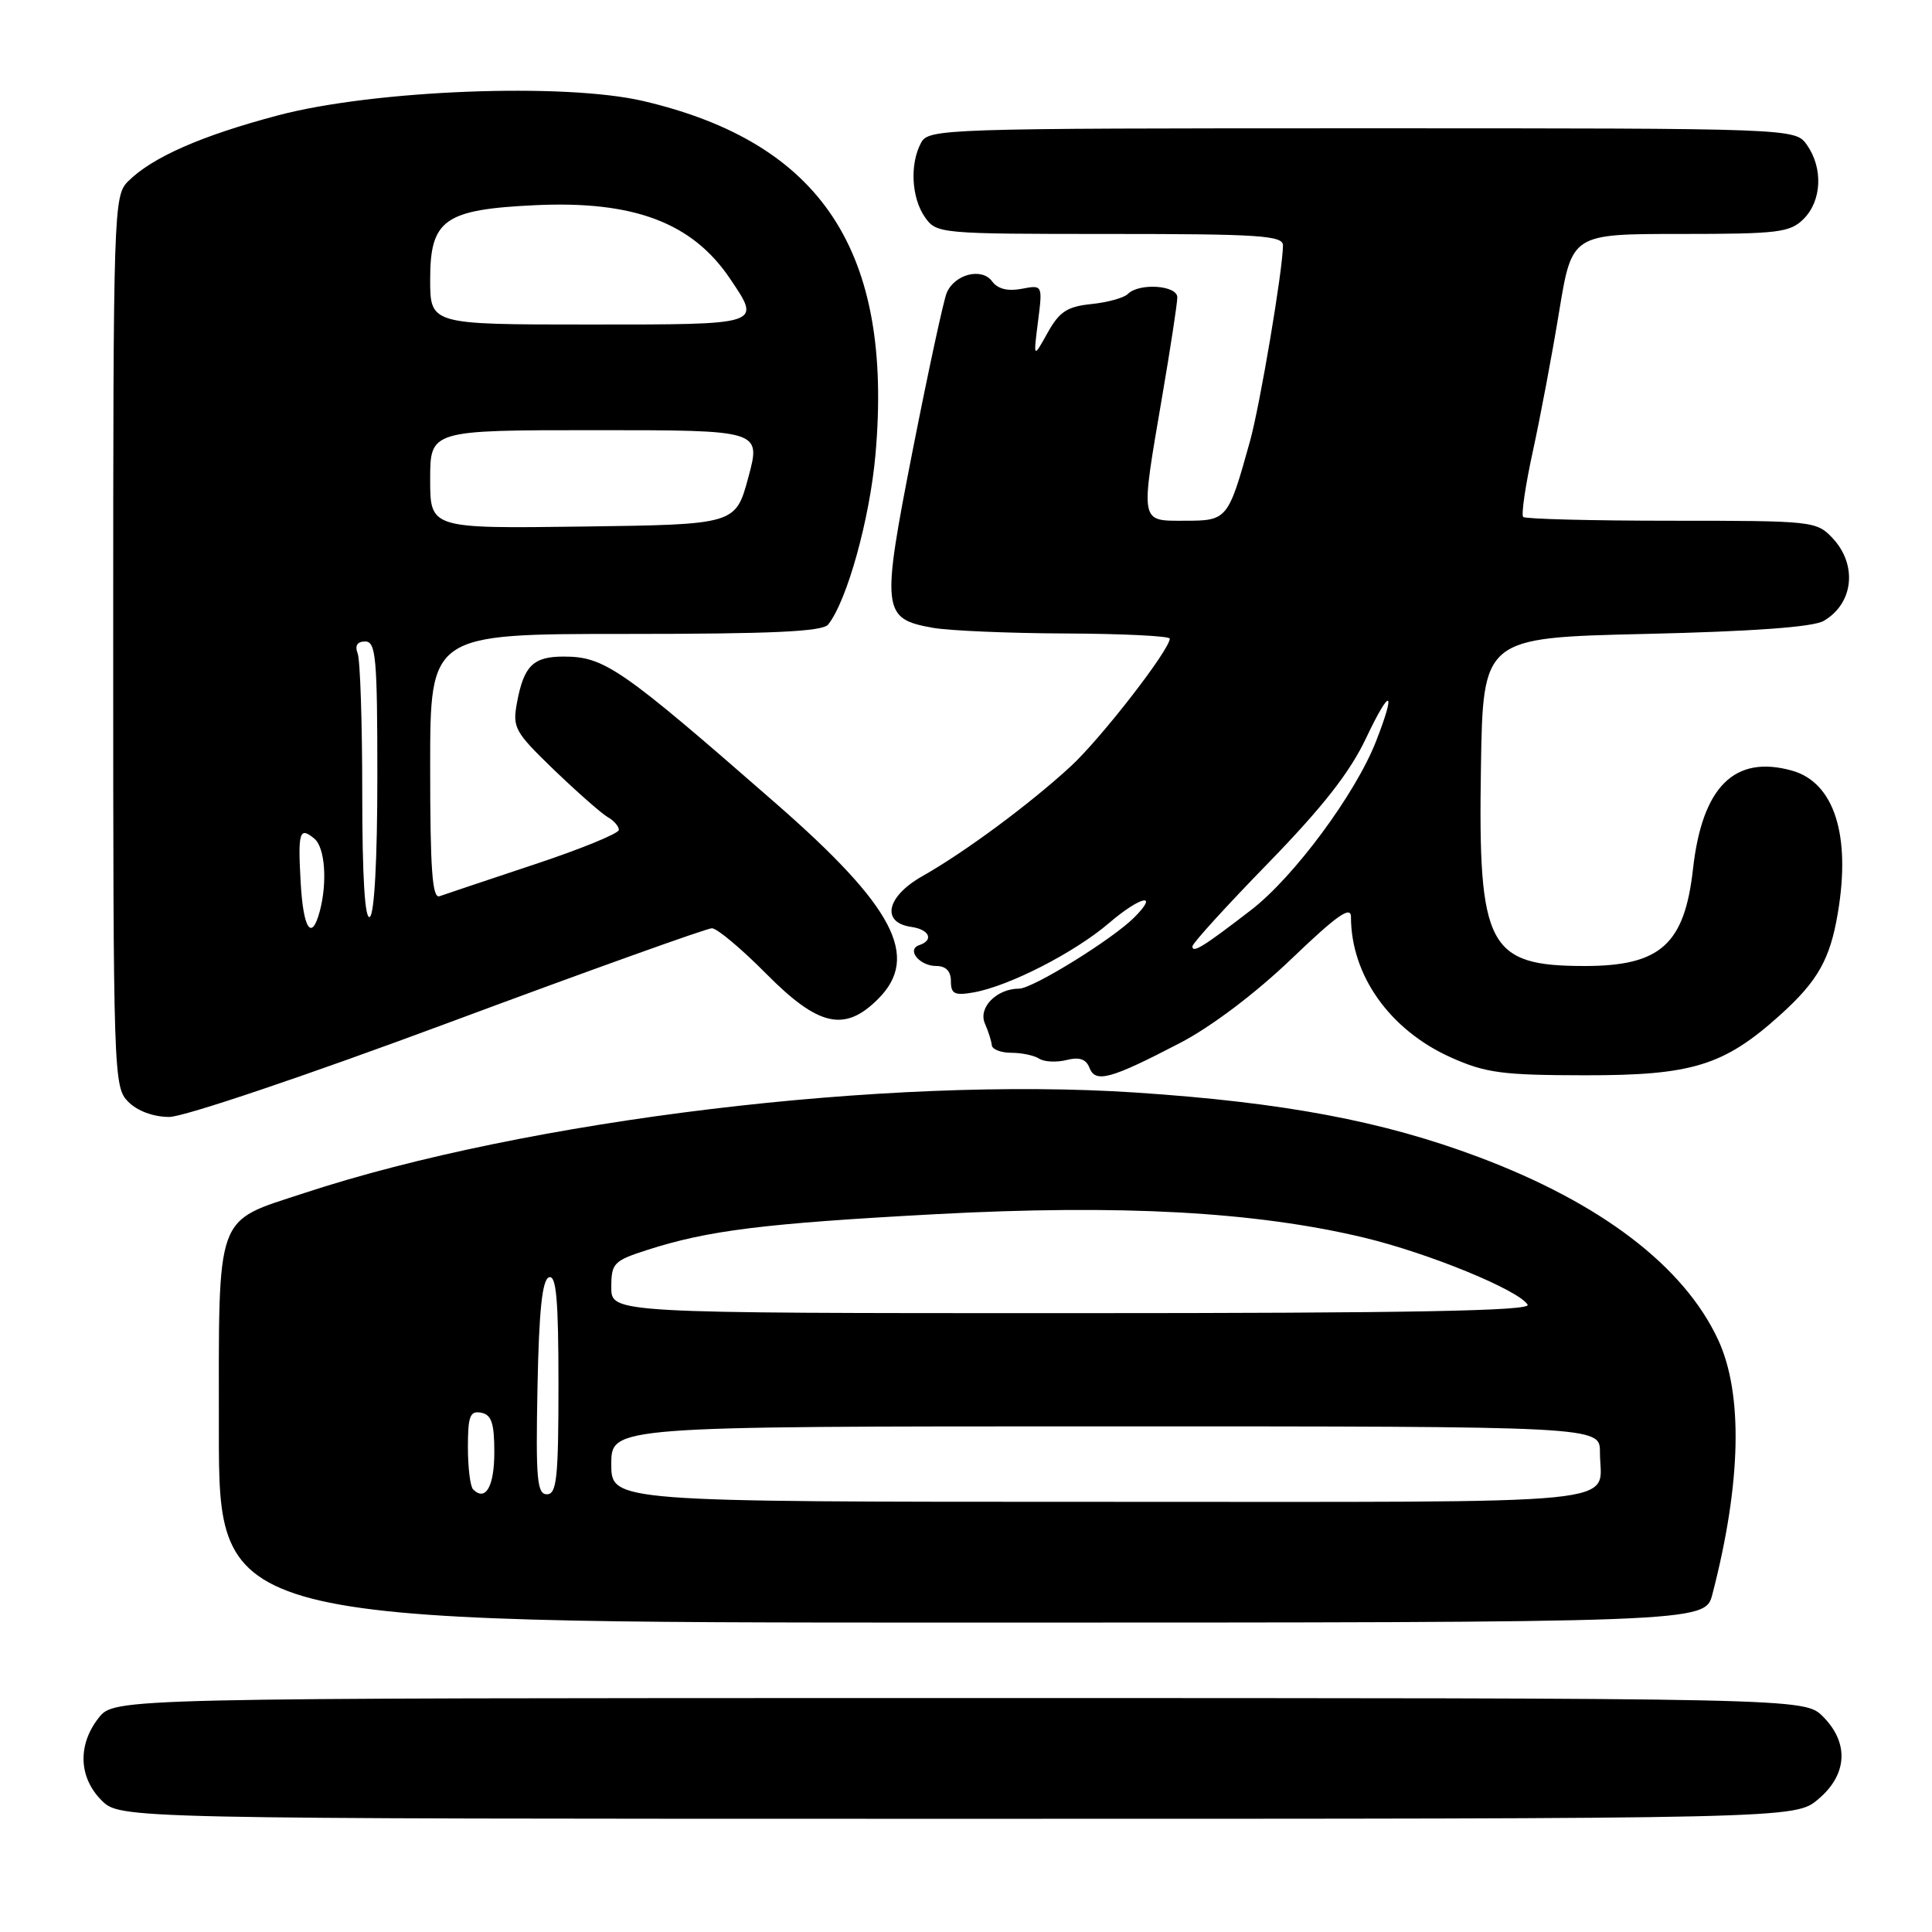 <?xml version="1.0" encoding="UTF-8" standalone="no"?>
<!DOCTYPE svg PUBLIC "-//W3C//DTD SVG 1.1//EN" "http://www.w3.org/Graphics/SVG/1.1/DTD/svg11.dtd" >
<svg xmlns="http://www.w3.org/2000/svg" xmlns:xlink="http://www.w3.org/1999/xlink" version="1.1" viewBox="0 0 256 256">
 <g >
 <path fill="currentColor"
d=" M 240.92 238.41 C 244.80 235.15 245.04 230.95 241.55 227.45 C 239.09 225.00 239.09 225.00 127.12 225.00 C 15.15 225.00 15.15 225.00 13.07 227.63 C 10.27 231.20 10.42 235.51 13.45 238.55 C 15.91 241.00 15.91 241.00 126.88 241.00 C 237.85 241.00 237.85 241.00 240.92 238.41 Z  M 226.90 211.25 C 230.73 196.51 230.99 184.67 227.65 177.50 C 223.11 167.77 212.13 159.40 195.91 153.31 C 183.23 148.54 170.09 146.07 150.50 144.77 C 117.61 142.59 69.83 148.36 40.30 158.09 C 28.39 162.01 29.00 160.32 29.00 189.57 C 29.00 215.00 29.00 215.00 127.46 215.00 C 225.92 215.00 225.92 215.00 226.90 211.25 Z  M 59.48 135.50 C 77.97 128.62 93.65 123.00 94.33 123.00 C 95.01 123.00 98.23 125.70 101.50 129.00 C 108.45 136.02 111.92 136.81 116.36 132.36 C 121.95 126.78 118.47 120.13 102.80 106.45 C 82.27 88.51 80.09 87.00 74.69 87.00 C 70.65 87.00 69.42 88.21 68.51 93.07 C 67.88 96.43 68.18 96.96 73.46 102.06 C 76.56 105.03 79.74 107.83 80.54 108.28 C 81.34 108.73 82.00 109.49 82.00 109.97 C 82.00 110.44 76.94 112.51 70.75 114.56 C 64.56 116.62 58.94 118.50 58.25 118.75 C 57.28 119.11 57.00 115.27 57.00 101.61 C 57.00 84.00 57.00 84.00 82.88 84.00 C 102.39 84.00 109.00 83.69 109.74 82.75 C 112.25 79.59 115.26 68.72 116.01 60.17 C 118.36 33.33 108.89 18.93 85.25 13.39 C 74.79 10.94 49.60 11.92 36.90 15.27 C 26.69 17.97 20.16 20.84 16.96 24.04 C 15.06 25.94 15.00 27.75 15.00 85.00 C 15.00 142.67 15.05 144.05 17.00 146.00 C 18.22 147.22 20.33 148.00 22.43 148.00 C 24.37 148.00 40.54 142.54 59.48 135.50 Z  M 156.34 138.21 C 160.48 136.06 166.31 131.66 171.10 127.08 C 177.15 121.28 179.01 119.97 179.01 121.50 C 179.02 129.25 184.16 136.48 192.24 140.11 C 196.85 142.17 199.04 142.47 210.00 142.48 C 224.25 142.50 228.45 141.20 235.94 134.44 C 240.87 129.98 242.49 127.11 243.52 121.00 C 245.28 110.61 243.02 103.65 237.41 102.10 C 229.81 100.00 225.55 104.26 224.33 115.15 C 223.21 125.13 220.01 128.00 210.00 128.00 C 197.18 128.00 195.85 125.47 196.23 101.80 C 196.50 84.50 196.50 84.50 218.00 84.00 C 232.25 83.67 240.22 83.09 241.63 82.28 C 245.60 80.00 246.16 74.86 242.83 71.31 C 240.70 69.05 240.23 69.00 221.49 69.00 C 210.95 69.00 202.11 68.77 201.83 68.50 C 201.55 68.22 202.13 64.28 203.12 59.75 C 204.11 55.21 205.68 46.89 206.60 41.25 C 208.29 31.00 208.29 31.00 222.65 31.00 C 235.67 31.00 237.19 30.81 239.00 29.00 C 241.39 26.61 241.59 22.29 239.44 19.22 C 237.89 17.00 237.89 17.00 180.48 17.00 C 124.74 17.00 123.04 17.06 122.04 18.93 C 120.53 21.75 120.77 26.22 122.56 28.78 C 124.09 30.96 124.48 31.00 147.06 31.00 C 166.83 31.00 170.00 31.21 170.00 32.51 C 170.00 35.64 166.96 53.70 165.62 58.50 C 162.74 68.85 162.62 69.00 157.02 69.00 C 150.99 69.00 151.09 69.54 154.00 52.50 C 155.10 46.07 156.00 40.17 156.00 39.40 C 156.00 37.80 150.95 37.45 149.45 38.95 C 148.93 39.47 146.75 40.07 144.61 40.29 C 141.40 40.62 140.37 41.30 138.81 44.10 C 136.92 47.50 136.92 47.50 137.54 42.62 C 138.16 37.74 138.16 37.74 135.37 38.27 C 133.53 38.62 132.20 38.29 131.46 37.28 C 130.10 35.42 126.51 36.32 125.45 38.79 C 125.04 39.73 123.03 49.05 120.97 59.50 C 116.75 80.98 116.86 81.99 123.62 83.19 C 125.75 83.57 133.69 83.91 141.25 83.94 C 148.81 83.97 155.00 84.28 155.00 84.62 C 155.00 86.10 145.87 97.87 141.87 101.55 C 136.43 106.56 127.85 112.91 122.23 116.09 C 117.46 118.78 116.70 122.24 120.75 122.82 C 123.15 123.16 123.78 124.57 121.82 125.23 C 120.06 125.81 121.83 128.00 124.06 128.00 C 125.34 128.00 126.00 128.69 126.00 130.01 C 126.00 131.70 126.48 131.94 129.00 131.50 C 133.68 130.68 142.39 126.22 146.95 122.31 C 151.11 118.75 153.67 118.18 150.30 121.56 C 147.40 124.47 136.83 131.00 135.04 131.00 C 132.07 131.00 129.59 133.51 130.50 135.61 C 130.96 136.65 131.37 137.95 131.42 138.50 C 131.47 139.05 132.64 139.50 134.01 139.50 C 135.38 139.50 137.04 139.85 137.70 140.28 C 138.37 140.71 139.99 140.79 141.32 140.46 C 143.02 140.03 143.91 140.33 144.36 141.49 C 145.15 143.54 147.14 143.00 156.34 138.21 Z  M 81.00 194.00 C 81.00 189.00 81.00 189.00 146.50 189.00 C 212.00 189.00 212.00 189.00 212.00 192.42 C 212.00 199.58 217.80 199.00 145.89 199.00 C 81.00 199.00 81.00 199.00 81.00 194.00 Z  M 62.69 197.35 C 62.31 196.98 62.00 194.46 62.00 191.76 C 62.00 187.63 62.28 186.91 63.75 187.19 C 65.13 187.46 65.50 188.56 65.50 192.43 C 65.50 196.97 64.34 199.00 62.69 197.35 Z  M 71.22 183.83 C 71.42 173.59 71.85 169.55 72.75 169.25 C 73.71 168.93 74.00 172.20 74.00 183.42 C 74.00 195.83 73.77 198.00 72.47 198.00 C 71.16 198.00 70.98 195.99 71.22 183.83 Z  M 81.00 170.58 C 81.00 167.38 81.31 167.06 85.75 165.63 C 93.83 163.03 101.16 162.12 123.88 160.89 C 148.49 159.57 166.30 160.54 180.73 163.99 C 189.28 166.04 201.22 170.93 202.42 172.88 C 202.93 173.70 187.01 174.00 142.06 174.00 C 81.00 174.00 81.00 174.00 81.00 170.58 Z  M 39.84 116.91 C 39.46 110.20 39.69 109.49 41.66 111.13 C 43.06 112.29 43.40 116.90 42.37 120.75 C 41.29 124.79 40.18 123.12 39.84 116.91 Z  M 48.00 105.14 C 48.00 95.80 47.73 87.45 47.39 86.58 C 46.99 85.54 47.34 85.00 48.39 85.00 C 49.81 85.00 50.00 87.13 50.00 102.94 C 50.00 113.82 49.61 121.13 49.00 121.50 C 48.35 121.90 48.00 116.20 48.00 105.14 Z  M 57.00 63.52 C 57.00 57.00 57.00 57.00 78.92 57.00 C 100.84 57.00 100.84 57.00 99.16 63.25 C 97.47 69.50 97.47 69.50 77.24 69.77 C 57.00 70.04 57.00 70.04 57.00 63.52 Z  M 57.00 37.02 C 57.00 29.10 58.88 27.76 70.88 27.19 C 83.97 26.57 91.72 29.49 96.73 36.92 C 100.88 43.09 101.16 43.00 78.00 43.00 C 57.00 43.00 57.00 43.00 57.00 37.02 Z  M 158.00 125.40 C 158.00 125.00 162.51 120.04 168.03 114.38 C 175.28 106.92 178.87 102.34 181.02 97.79 C 184.23 91.00 185.05 91.28 182.33 98.23 C 179.62 105.18 171.46 116.20 165.79 120.57 C 159.46 125.45 158.00 126.35 158.00 125.40 Z "/>
</g>
</svg>